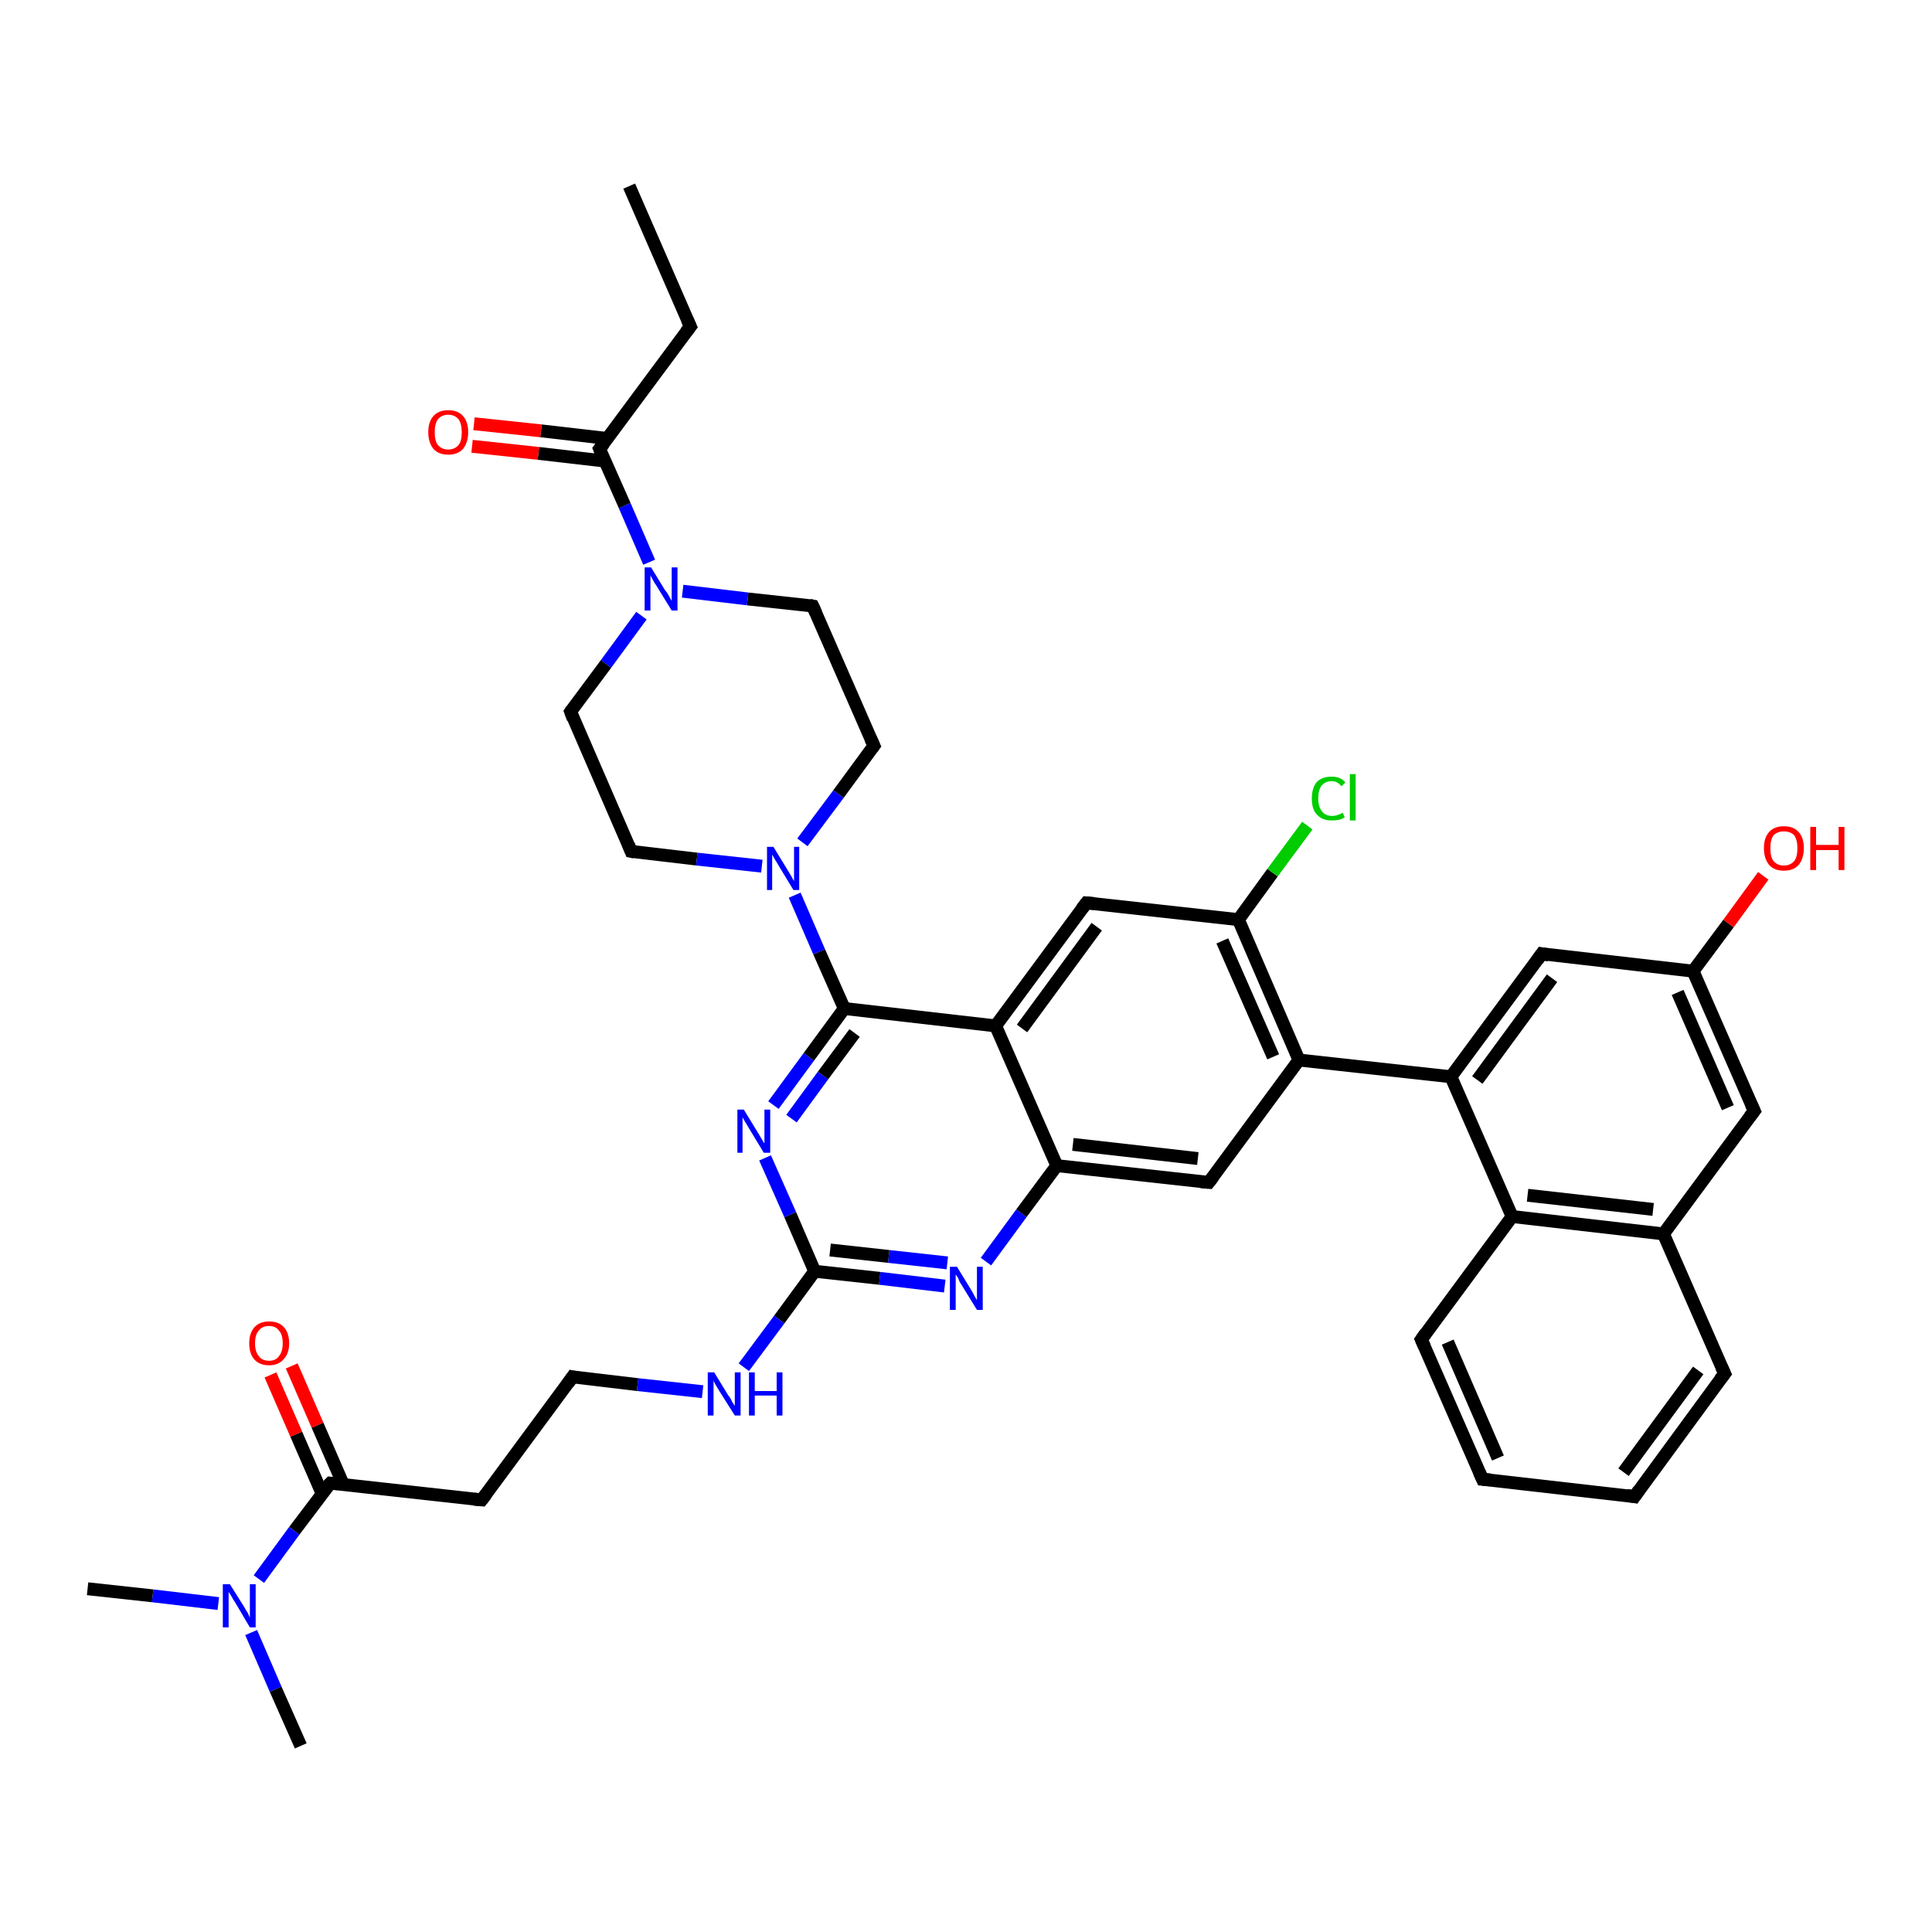 <?xml version='1.0' encoding='iso-8859-1'?>
<svg version='1.1' baseProfile='full'
              xmlns='http://www.w3.org/2000/svg'
                      xmlns:rdkit='http://www.rdkit.org/xml'
                      xmlns:xlink='http://www.w3.org/1999/xlink'
                  xml:space='preserve'
width='300px' height='300px' viewBox='0 0 300 300'>
<!-- END OF HEADER -->
<rect style='opacity:1.0;fill:#FFFFFF;stroke:none' width='300.0' height='300.0' x='0.0' y='0.0'> </rect>
<path class='bond-0 atom-0 atom-1' d='M 124.6,130.8 L 130.2,123.3' style='fill:none;fill-rule:evenodd;stroke:#0000FF;stroke-width:2.0px;stroke-linecap:butt;stroke-linejoin:miter;stroke-opacity:1' />
<path class='bond-0 atom-0 atom-1' d='M 130.2,123.3 L 135.7,115.8' style='fill:none;fill-rule:evenodd;stroke:#000000;stroke-width:2.0px;stroke-linecap:butt;stroke-linejoin:miter;stroke-opacity:1' />
<path class='bond-1 atom-1 atom-2' d='M 135.7,115.8 L 126.2,94.1' style='fill:none;fill-rule:evenodd;stroke:#000000;stroke-width:2.0px;stroke-linecap:butt;stroke-linejoin:miter;stroke-opacity:1' />
<path class='bond-2 atom-2 atom-3' d='M 126.2,94.1 L 116.1,93.0' style='fill:none;fill-rule:evenodd;stroke:#000000;stroke-width:2.0px;stroke-linecap:butt;stroke-linejoin:miter;stroke-opacity:1' />
<path class='bond-2 atom-2 atom-3' d='M 116.1,93.0 L 106.0,91.8' style='fill:none;fill-rule:evenodd;stroke:#0000FF;stroke-width:2.0px;stroke-linecap:butt;stroke-linejoin:miter;stroke-opacity:1' />
<path class='bond-3 atom-3 atom-4' d='M 99.6,95.6 L 94.1,103.1' style='fill:none;fill-rule:evenodd;stroke:#0000FF;stroke-width:2.0px;stroke-linecap:butt;stroke-linejoin:miter;stroke-opacity:1' />
<path class='bond-3 atom-3 atom-4' d='M 94.1,103.1 L 88.6,110.5' style='fill:none;fill-rule:evenodd;stroke:#000000;stroke-width:2.0px;stroke-linecap:butt;stroke-linejoin:miter;stroke-opacity:1' />
<path class='bond-4 atom-4 atom-5' d='M 88.6,110.5 L 98.0,132.2' style='fill:none;fill-rule:evenodd;stroke:#000000;stroke-width:2.0px;stroke-linecap:butt;stroke-linejoin:miter;stroke-opacity:1' />
<path class='bond-5 atom-3 atom-6' d='M 100.8,87.3 L 97.0,78.5' style='fill:none;fill-rule:evenodd;stroke:#0000FF;stroke-width:2.0px;stroke-linecap:butt;stroke-linejoin:miter;stroke-opacity:1' />
<path class='bond-5 atom-3 atom-6' d='M 97.0,78.5 L 93.1,69.7' style='fill:none;fill-rule:evenodd;stroke:#000000;stroke-width:2.0px;stroke-linecap:butt;stroke-linejoin:miter;stroke-opacity:1' />
<path class='bond-6 atom-6 atom-7' d='M 93.1,69.7 L 107.2,50.7' style='fill:none;fill-rule:evenodd;stroke:#000000;stroke-width:2.0px;stroke-linecap:butt;stroke-linejoin:miter;stroke-opacity:1' />
<path class='bond-7 atom-7 atom-8' d='M 107.2,50.7 L 97.7,28.9' style='fill:none;fill-rule:evenodd;stroke:#000000;stroke-width:2.0px;stroke-linecap:butt;stroke-linejoin:miter;stroke-opacity:1' />
<path class='bond-8 atom-6 atom-9' d='M 94.4,68.1 L 84.0,66.9' style='fill:none;fill-rule:evenodd;stroke:#000000;stroke-width:2.0px;stroke-linecap:butt;stroke-linejoin:miter;stroke-opacity:1' />
<path class='bond-8 atom-6 atom-9' d='M 84.0,66.9 L 73.6,65.8' style='fill:none;fill-rule:evenodd;stroke:#FF0000;stroke-width:2.0px;stroke-linecap:butt;stroke-linejoin:miter;stroke-opacity:1' />
<path class='bond-8 atom-6 atom-9' d='M 94.0,71.6 L 83.6,70.4' style='fill:none;fill-rule:evenodd;stroke:#000000;stroke-width:2.0px;stroke-linecap:butt;stroke-linejoin:miter;stroke-opacity:1' />
<path class='bond-8 atom-6 atom-9' d='M 83.6,70.4 L 73.3,69.3' style='fill:none;fill-rule:evenodd;stroke:#FF0000;stroke-width:2.0px;stroke-linecap:butt;stroke-linejoin:miter;stroke-opacity:1' />
<path class='bond-9 atom-0 atom-10' d='M 123.4,139.0 L 127.2,147.8' style='fill:none;fill-rule:evenodd;stroke:#0000FF;stroke-width:2.0px;stroke-linecap:butt;stroke-linejoin:miter;stroke-opacity:1' />
<path class='bond-9 atom-0 atom-10' d='M 127.2,147.8 L 131.1,156.6' style='fill:none;fill-rule:evenodd;stroke:#000000;stroke-width:2.0px;stroke-linecap:butt;stroke-linejoin:miter;stroke-opacity:1' />
<path class='bond-10 atom-10 atom-11' d='M 131.1,156.6 L 154.6,159.3' style='fill:none;fill-rule:evenodd;stroke:#000000;stroke-width:2.0px;stroke-linecap:butt;stroke-linejoin:miter;stroke-opacity:1' />
<path class='bond-11 atom-11 atom-12' d='M 154.6,159.3 L 164.1,181.0' style='fill:none;fill-rule:evenodd;stroke:#000000;stroke-width:2.0px;stroke-linecap:butt;stroke-linejoin:miter;stroke-opacity:1' />
<path class='bond-12 atom-12 atom-13' d='M 164.1,181.0 L 187.7,183.6' style='fill:none;fill-rule:evenodd;stroke:#000000;stroke-width:2.0px;stroke-linecap:butt;stroke-linejoin:miter;stroke-opacity:1' />
<path class='bond-12 atom-12 atom-13' d='M 166.6,177.7 L 186.0,179.9' style='fill:none;fill-rule:evenodd;stroke:#000000;stroke-width:2.0px;stroke-linecap:butt;stroke-linejoin:miter;stroke-opacity:1' />
<path class='bond-13 atom-13 atom-14' d='M 187.7,183.6 L 201.7,164.6' style='fill:none;fill-rule:evenodd;stroke:#000000;stroke-width:2.0px;stroke-linecap:butt;stroke-linejoin:miter;stroke-opacity:1' />
<path class='bond-14 atom-14 atom-15' d='M 201.7,164.6 L 192.3,142.8' style='fill:none;fill-rule:evenodd;stroke:#000000;stroke-width:2.0px;stroke-linecap:butt;stroke-linejoin:miter;stroke-opacity:1' />
<path class='bond-14 atom-14 atom-15' d='M 197.7,164.1 L 189.8,146.1' style='fill:none;fill-rule:evenodd;stroke:#000000;stroke-width:2.0px;stroke-linecap:butt;stroke-linejoin:miter;stroke-opacity:1' />
<path class='bond-15 atom-15 atom-16' d='M 192.3,142.8 L 197.6,135.5' style='fill:none;fill-rule:evenodd;stroke:#000000;stroke-width:2.0px;stroke-linecap:butt;stroke-linejoin:miter;stroke-opacity:1' />
<path class='bond-15 atom-15 atom-16' d='M 197.6,135.5 L 203.0,128.2' style='fill:none;fill-rule:evenodd;stroke:#00CC00;stroke-width:2.0px;stroke-linecap:butt;stroke-linejoin:miter;stroke-opacity:1' />
<path class='bond-16 atom-15 atom-17' d='M 192.3,142.8 L 168.7,140.2' style='fill:none;fill-rule:evenodd;stroke:#000000;stroke-width:2.0px;stroke-linecap:butt;stroke-linejoin:miter;stroke-opacity:1' />
<path class='bond-17 atom-14 atom-18' d='M 201.7,164.6 L 225.3,167.2' style='fill:none;fill-rule:evenodd;stroke:#000000;stroke-width:2.0px;stroke-linecap:butt;stroke-linejoin:miter;stroke-opacity:1' />
<path class='bond-18 atom-18 atom-19' d='M 225.3,167.2 L 239.4,148.1' style='fill:none;fill-rule:evenodd;stroke:#000000;stroke-width:2.0px;stroke-linecap:butt;stroke-linejoin:miter;stroke-opacity:1' />
<path class='bond-18 atom-18 atom-19' d='M 229.4,167.7 L 241.0,151.9' style='fill:none;fill-rule:evenodd;stroke:#000000;stroke-width:2.0px;stroke-linecap:butt;stroke-linejoin:miter;stroke-opacity:1' />
<path class='bond-19 atom-19 atom-20' d='M 239.4,148.1 L 262.9,150.8' style='fill:none;fill-rule:evenodd;stroke:#000000;stroke-width:2.0px;stroke-linecap:butt;stroke-linejoin:miter;stroke-opacity:1' />
<path class='bond-20 atom-20 atom-21' d='M 262.9,150.8 L 268.4,143.4' style='fill:none;fill-rule:evenodd;stroke:#000000;stroke-width:2.0px;stroke-linecap:butt;stroke-linejoin:miter;stroke-opacity:1' />
<path class='bond-20 atom-20 atom-21' d='M 268.4,143.4 L 273.8,136.0' style='fill:none;fill-rule:evenodd;stroke:#FF0000;stroke-width:2.0px;stroke-linecap:butt;stroke-linejoin:miter;stroke-opacity:1' />
<path class='bond-21 atom-20 atom-22' d='M 262.9,150.8 L 272.4,172.5' style='fill:none;fill-rule:evenodd;stroke:#000000;stroke-width:2.0px;stroke-linecap:butt;stroke-linejoin:miter;stroke-opacity:1' />
<path class='bond-21 atom-20 atom-22' d='M 260.5,154.1 L 268.3,172.0' style='fill:none;fill-rule:evenodd;stroke:#000000;stroke-width:2.0px;stroke-linecap:butt;stroke-linejoin:miter;stroke-opacity:1' />
<path class='bond-22 atom-22 atom-23' d='M 272.4,172.5 L 258.3,191.6' style='fill:none;fill-rule:evenodd;stroke:#000000;stroke-width:2.0px;stroke-linecap:butt;stroke-linejoin:miter;stroke-opacity:1' />
<path class='bond-23 atom-23 atom-24' d='M 258.3,191.6 L 234.8,188.9' style='fill:none;fill-rule:evenodd;stroke:#000000;stroke-width:2.0px;stroke-linecap:butt;stroke-linejoin:miter;stroke-opacity:1' />
<path class='bond-23 atom-23 atom-24' d='M 256.7,187.8 L 237.2,185.6' style='fill:none;fill-rule:evenodd;stroke:#000000;stroke-width:2.0px;stroke-linecap:butt;stroke-linejoin:miter;stroke-opacity:1' />
<path class='bond-24 atom-24 atom-25' d='M 234.8,188.9 L 220.7,208.0' style='fill:none;fill-rule:evenodd;stroke:#000000;stroke-width:2.0px;stroke-linecap:butt;stroke-linejoin:miter;stroke-opacity:1' />
<path class='bond-25 atom-25 atom-26' d='M 220.7,208.0 L 230.2,229.7' style='fill:none;fill-rule:evenodd;stroke:#000000;stroke-width:2.0px;stroke-linecap:butt;stroke-linejoin:miter;stroke-opacity:1' />
<path class='bond-25 atom-25 atom-26' d='M 224.8,208.4 L 232.6,226.4' style='fill:none;fill-rule:evenodd;stroke:#000000;stroke-width:2.0px;stroke-linecap:butt;stroke-linejoin:miter;stroke-opacity:1' />
<path class='bond-26 atom-26 atom-27' d='M 230.2,229.7 L 253.8,232.4' style='fill:none;fill-rule:evenodd;stroke:#000000;stroke-width:2.0px;stroke-linecap:butt;stroke-linejoin:miter;stroke-opacity:1' />
<path class='bond-27 atom-27 atom-28' d='M 253.8,232.4 L 267.8,213.3' style='fill:none;fill-rule:evenodd;stroke:#000000;stroke-width:2.0px;stroke-linecap:butt;stroke-linejoin:miter;stroke-opacity:1' />
<path class='bond-27 atom-27 atom-28' d='M 252.1,228.6 L 263.7,212.8' style='fill:none;fill-rule:evenodd;stroke:#000000;stroke-width:2.0px;stroke-linecap:butt;stroke-linejoin:miter;stroke-opacity:1' />
<path class='bond-28 atom-12 atom-29' d='M 164.1,181.0 L 158.6,188.4' style='fill:none;fill-rule:evenodd;stroke:#000000;stroke-width:2.0px;stroke-linecap:butt;stroke-linejoin:miter;stroke-opacity:1' />
<path class='bond-28 atom-12 atom-29' d='M 158.6,188.4 L 153.1,195.9' style='fill:none;fill-rule:evenodd;stroke:#0000FF;stroke-width:2.0px;stroke-linecap:butt;stroke-linejoin:miter;stroke-opacity:1' />
<path class='bond-29 atom-29 atom-30' d='M 146.7,199.7 L 136.6,198.5' style='fill:none;fill-rule:evenodd;stroke:#0000FF;stroke-width:2.0px;stroke-linecap:butt;stroke-linejoin:miter;stroke-opacity:1' />
<path class='bond-29 atom-29 atom-30' d='M 136.6,198.5 L 126.5,197.4' style='fill:none;fill-rule:evenodd;stroke:#000000;stroke-width:2.0px;stroke-linecap:butt;stroke-linejoin:miter;stroke-opacity:1' />
<path class='bond-29 atom-29 atom-30' d='M 147.1,196.1 L 138.0,195.1' style='fill:none;fill-rule:evenodd;stroke:#0000FF;stroke-width:2.0px;stroke-linecap:butt;stroke-linejoin:miter;stroke-opacity:1' />
<path class='bond-29 atom-29 atom-30' d='M 138.0,195.1 L 128.9,194.1' style='fill:none;fill-rule:evenodd;stroke:#000000;stroke-width:2.0px;stroke-linecap:butt;stroke-linejoin:miter;stroke-opacity:1' />
<path class='bond-30 atom-30 atom-31' d='M 126.5,197.4 L 121.0,204.9' style='fill:none;fill-rule:evenodd;stroke:#000000;stroke-width:2.0px;stroke-linecap:butt;stroke-linejoin:miter;stroke-opacity:1' />
<path class='bond-30 atom-30 atom-31' d='M 121.0,204.9 L 115.5,212.3' style='fill:none;fill-rule:evenodd;stroke:#0000FF;stroke-width:2.0px;stroke-linecap:butt;stroke-linejoin:miter;stroke-opacity:1' />
<path class='bond-31 atom-31 atom-32' d='M 109.1,216.1 L 99.0,215.0' style='fill:none;fill-rule:evenodd;stroke:#0000FF;stroke-width:2.0px;stroke-linecap:butt;stroke-linejoin:miter;stroke-opacity:1' />
<path class='bond-31 atom-31 atom-32' d='M 99.0,215.0 L 88.9,213.8' style='fill:none;fill-rule:evenodd;stroke:#000000;stroke-width:2.0px;stroke-linecap:butt;stroke-linejoin:miter;stroke-opacity:1' />
<path class='bond-32 atom-32 atom-33' d='M 88.9,213.8 L 74.8,232.9' style='fill:none;fill-rule:evenodd;stroke:#000000;stroke-width:2.0px;stroke-linecap:butt;stroke-linejoin:miter;stroke-opacity:1' />
<path class='bond-33 atom-33 atom-34' d='M 74.8,232.9 L 51.3,230.3' style='fill:none;fill-rule:evenodd;stroke:#000000;stroke-width:2.0px;stroke-linecap:butt;stroke-linejoin:miter;stroke-opacity:1' />
<path class='bond-34 atom-34 atom-35' d='M 53.3,230.5 L 49.3,221.3' style='fill:none;fill-rule:evenodd;stroke:#000000;stroke-width:2.0px;stroke-linecap:butt;stroke-linejoin:miter;stroke-opacity:1' />
<path class='bond-34 atom-34 atom-35' d='M 49.3,221.3 L 45.3,212.1' style='fill:none;fill-rule:evenodd;stroke:#FF0000;stroke-width:2.0px;stroke-linecap:butt;stroke-linejoin:miter;stroke-opacity:1' />
<path class='bond-34 atom-34 atom-35' d='M 50.0,231.9 L 46.0,222.7' style='fill:none;fill-rule:evenodd;stroke:#000000;stroke-width:2.0px;stroke-linecap:butt;stroke-linejoin:miter;stroke-opacity:1' />
<path class='bond-34 atom-34 atom-35' d='M 46.0,222.7 L 42.0,213.5' style='fill:none;fill-rule:evenodd;stroke:#FF0000;stroke-width:2.0px;stroke-linecap:butt;stroke-linejoin:miter;stroke-opacity:1' />
<path class='bond-35 atom-34 atom-36' d='M 51.3,230.3 L 45.7,237.7' style='fill:none;fill-rule:evenodd;stroke:#000000;stroke-width:2.0px;stroke-linecap:butt;stroke-linejoin:miter;stroke-opacity:1' />
<path class='bond-35 atom-34 atom-36' d='M 45.7,237.7 L 40.2,245.2' style='fill:none;fill-rule:evenodd;stroke:#0000FF;stroke-width:2.0px;stroke-linecap:butt;stroke-linejoin:miter;stroke-opacity:1' />
<path class='bond-36 atom-36 atom-37' d='M 33.9,249.0 L 23.7,247.8' style='fill:none;fill-rule:evenodd;stroke:#0000FF;stroke-width:2.0px;stroke-linecap:butt;stroke-linejoin:miter;stroke-opacity:1' />
<path class='bond-36 atom-36 atom-37' d='M 23.7,247.8 L 13.6,246.7' style='fill:none;fill-rule:evenodd;stroke:#000000;stroke-width:2.0px;stroke-linecap:butt;stroke-linejoin:miter;stroke-opacity:1' />
<path class='bond-37 atom-36 atom-38' d='M 39.0,253.5 L 42.8,262.3' style='fill:none;fill-rule:evenodd;stroke:#0000FF;stroke-width:2.0px;stroke-linecap:butt;stroke-linejoin:miter;stroke-opacity:1' />
<path class='bond-37 atom-36 atom-38' d='M 42.8,262.3 L 46.7,271.1' style='fill:none;fill-rule:evenodd;stroke:#000000;stroke-width:2.0px;stroke-linecap:butt;stroke-linejoin:miter;stroke-opacity:1' />
<path class='bond-38 atom-30 atom-39' d='M 126.5,197.4 L 122.7,188.6' style='fill:none;fill-rule:evenodd;stroke:#000000;stroke-width:2.0px;stroke-linecap:butt;stroke-linejoin:miter;stroke-opacity:1' />
<path class='bond-38 atom-30 atom-39' d='M 122.7,188.6 L 118.8,179.8' style='fill:none;fill-rule:evenodd;stroke:#0000FF;stroke-width:2.0px;stroke-linecap:butt;stroke-linejoin:miter;stroke-opacity:1' />
<path class='bond-39 atom-5 atom-0' d='M 98.0,132.2 L 108.2,133.4' style='fill:none;fill-rule:evenodd;stroke:#000000;stroke-width:2.0px;stroke-linecap:butt;stroke-linejoin:miter;stroke-opacity:1' />
<path class='bond-39 atom-5 atom-0' d='M 108.2,133.4 L 118.3,134.5' style='fill:none;fill-rule:evenodd;stroke:#0000FF;stroke-width:2.0px;stroke-linecap:butt;stroke-linejoin:miter;stroke-opacity:1' />
<path class='bond-40 atom-17 atom-11' d='M 168.7,140.2 L 154.6,159.3' style='fill:none;fill-rule:evenodd;stroke:#000000;stroke-width:2.0px;stroke-linecap:butt;stroke-linejoin:miter;stroke-opacity:1' />
<path class='bond-40 atom-17 atom-11' d='M 170.3,143.9 L 158.7,159.7' style='fill:none;fill-rule:evenodd;stroke:#000000;stroke-width:2.0px;stroke-linecap:butt;stroke-linejoin:miter;stroke-opacity:1' />
<path class='bond-41 atom-24 atom-18' d='M 234.8,188.9 L 225.3,167.2' style='fill:none;fill-rule:evenodd;stroke:#000000;stroke-width:2.0px;stroke-linecap:butt;stroke-linejoin:miter;stroke-opacity:1' />
<path class='bond-42 atom-28 atom-23' d='M 267.8,213.3 L 258.3,191.6' style='fill:none;fill-rule:evenodd;stroke:#000000;stroke-width:2.0px;stroke-linecap:butt;stroke-linejoin:miter;stroke-opacity:1' />
<path class='bond-43 atom-39 atom-10' d='M 120.1,171.6 L 125.6,164.1' style='fill:none;fill-rule:evenodd;stroke:#0000FF;stroke-width:2.0px;stroke-linecap:butt;stroke-linejoin:miter;stroke-opacity:1' />
<path class='bond-43 atom-39 atom-10' d='M 125.6,164.1 L 131.1,156.6' style='fill:none;fill-rule:evenodd;stroke:#000000;stroke-width:2.0px;stroke-linecap:butt;stroke-linejoin:miter;stroke-opacity:1' />
<path class='bond-43 atom-39 atom-10' d='M 122.9,173.7 L 127.8,167.0' style='fill:none;fill-rule:evenodd;stroke:#0000FF;stroke-width:2.0px;stroke-linecap:butt;stroke-linejoin:miter;stroke-opacity:1' />
<path class='bond-43 atom-39 atom-10' d='M 127.8,167.0 L 132.7,160.4' style='fill:none;fill-rule:evenodd;stroke:#000000;stroke-width:2.0px;stroke-linecap:butt;stroke-linejoin:miter;stroke-opacity:1' />
<path d='M 135.4,116.2 L 135.7,115.8 L 135.2,114.7' style='fill:none;stroke:#000000;stroke-width:2.0px;stroke-linecap:butt;stroke-linejoin:miter;stroke-opacity:1;' />
<path d='M 126.7,95.2 L 126.2,94.1 L 125.7,94.0' style='fill:none;stroke:#000000;stroke-width:2.0px;stroke-linecap:butt;stroke-linejoin:miter;stroke-opacity:1;' />
<path d='M 88.8,110.2 L 88.6,110.5 L 89.0,111.6' style='fill:none;stroke:#000000;stroke-width:2.0px;stroke-linecap:butt;stroke-linejoin:miter;stroke-opacity:1;' />
<path d='M 97.6,131.2 L 98.0,132.2 L 98.5,132.3' style='fill:none;stroke:#000000;stroke-width:2.0px;stroke-linecap:butt;stroke-linejoin:miter;stroke-opacity:1;' />
<path d='M 93.3,70.2 L 93.1,69.7 L 93.8,68.8' style='fill:none;stroke:#000000;stroke-width:2.0px;stroke-linecap:butt;stroke-linejoin:miter;stroke-opacity:1;' />
<path d='M 106.5,51.6 L 107.2,50.7 L 106.7,49.6' style='fill:none;stroke:#000000;stroke-width:2.0px;stroke-linecap:butt;stroke-linejoin:miter;stroke-opacity:1;' />
<path d='M 186.5,183.5 L 187.7,183.6 L 188.4,182.7' style='fill:none;stroke:#000000;stroke-width:2.0px;stroke-linecap:butt;stroke-linejoin:miter;stroke-opacity:1;' />
<path d='M 169.9,140.3 L 168.7,140.2 L 168.0,141.1' style='fill:none;stroke:#000000;stroke-width:2.0px;stroke-linecap:butt;stroke-linejoin:miter;stroke-opacity:1;' />
<path d='M 238.7,149.1 L 239.4,148.1 L 240.5,148.3' style='fill:none;stroke:#000000;stroke-width:2.0px;stroke-linecap:butt;stroke-linejoin:miter;stroke-opacity:1;' />
<path d='M 271.9,171.4 L 272.4,172.5 L 271.7,173.4' style='fill:none;stroke:#000000;stroke-width:2.0px;stroke-linecap:butt;stroke-linejoin:miter;stroke-opacity:1;' />
<path d='M 221.4,207.0 L 220.7,208.0 L 221.2,209.1' style='fill:none;stroke:#000000;stroke-width:2.0px;stroke-linecap:butt;stroke-linejoin:miter;stroke-opacity:1;' />
<path d='M 229.7,228.6 L 230.2,229.7 L 231.4,229.8' style='fill:none;stroke:#000000;stroke-width:2.0px;stroke-linecap:butt;stroke-linejoin:miter;stroke-opacity:1;' />
<path d='M 252.6,232.2 L 253.8,232.4 L 254.5,231.4' style='fill:none;stroke:#000000;stroke-width:2.0px;stroke-linecap:butt;stroke-linejoin:miter;stroke-opacity:1;' />
<path d='M 267.1,214.2 L 267.8,213.3 L 267.3,212.2' style='fill:none;stroke:#000000;stroke-width:2.0px;stroke-linecap:butt;stroke-linejoin:miter;stroke-opacity:1;' />
<path d='M 89.4,213.9 L 88.9,213.8 L 88.2,214.8' style='fill:none;stroke:#000000;stroke-width:2.0px;stroke-linecap:butt;stroke-linejoin:miter;stroke-opacity:1;' />
<path d='M 75.5,232.0 L 74.8,232.9 L 73.6,232.8' style='fill:none;stroke:#000000;stroke-width:2.0px;stroke-linecap:butt;stroke-linejoin:miter;stroke-opacity:1;' />
<path d='M 52.4,230.4 L 51.3,230.3 L 51.0,230.6' style='fill:none;stroke:#000000;stroke-width:2.0px;stroke-linecap:butt;stroke-linejoin:miter;stroke-opacity:1;' />
<path class='atom-0' d='M 120.1 131.5
L 122.3 135.1
Q 122.5 135.4, 122.9 136.1
Q 123.2 136.7, 123.3 136.8
L 123.3 131.5
L 124.1 131.5
L 124.1 138.2
L 123.2 138.2
L 120.9 134.4
Q 120.6 133.9, 120.3 133.4
Q 120.0 132.9, 119.9 132.7
L 119.9 138.2
L 119.1 138.2
L 119.1 131.5
L 120.1 131.5
' fill='#0000FF'/>
<path class='atom-3' d='M 101.1 88.1
L 103.3 91.7
Q 103.6 92.0, 103.9 92.6
Q 104.3 93.3, 104.3 93.3
L 104.3 88.1
L 105.2 88.1
L 105.2 94.8
L 104.3 94.8
L 101.9 90.9
Q 101.6 90.5, 101.3 89.9
Q 101.0 89.4, 101.0 89.3
L 101.0 94.8
L 100.1 94.8
L 100.1 88.1
L 101.1 88.1
' fill='#0000FF'/>
<path class='atom-9' d='M 66.5 67.1
Q 66.5 65.5, 67.3 64.6
Q 68.1 63.7, 69.6 63.7
Q 71.1 63.7, 71.9 64.6
Q 72.7 65.5, 72.7 67.1
Q 72.7 68.7, 71.9 69.7
Q 71.1 70.6, 69.6 70.6
Q 68.1 70.6, 67.3 69.7
Q 66.5 68.7, 66.5 67.1
M 69.6 69.8
Q 70.6 69.8, 71.2 69.1
Q 71.7 68.5, 71.7 67.1
Q 71.7 65.8, 71.2 65.1
Q 70.6 64.4, 69.6 64.4
Q 68.6 64.4, 68.0 65.1
Q 67.5 65.8, 67.5 67.1
Q 67.5 68.5, 68.0 69.1
Q 68.6 69.8, 69.6 69.8
' fill='#FF0000'/>
<path class='atom-16' d='M 203.7 124.0
Q 203.7 122.3, 204.5 121.4
Q 205.3 120.6, 206.8 120.6
Q 208.2 120.6, 208.9 121.5
L 208.3 122.1
Q 207.7 121.3, 206.8 121.3
Q 205.8 121.3, 205.2 122.0
Q 204.7 122.7, 204.7 124.0
Q 204.7 125.3, 205.3 126.0
Q 205.8 126.7, 206.9 126.7
Q 207.6 126.7, 208.5 126.2
L 208.8 126.9
Q 208.4 127.2, 207.9 127.3
Q 207.3 127.4, 206.8 127.4
Q 205.3 127.4, 204.5 126.5
Q 203.7 125.7, 203.7 124.0
' fill='#00CC00'/>
<path class='atom-16' d='M 209.6 120.2
L 210.5 120.2
L 210.5 127.4
L 209.6 127.4
L 209.6 120.2
' fill='#00CC00'/>
<path class='atom-21' d='M 273.9 131.7
Q 273.9 130.1, 274.7 129.2
Q 275.5 128.3, 277.0 128.3
Q 278.5 128.3, 279.3 129.2
Q 280.1 130.1, 280.1 131.7
Q 280.1 133.3, 279.3 134.3
Q 278.5 135.2, 277.0 135.2
Q 275.5 135.2, 274.7 134.3
Q 273.9 133.3, 273.9 131.7
M 277.0 134.4
Q 278.0 134.4, 278.6 133.7
Q 279.1 133.1, 279.1 131.7
Q 279.1 130.4, 278.6 129.7
Q 278.0 129.1, 277.0 129.1
Q 276.0 129.1, 275.4 129.7
Q 274.9 130.4, 274.9 131.7
Q 274.9 133.1, 275.4 133.7
Q 276.0 134.4, 277.0 134.4
' fill='#FF0000'/>
<path class='atom-21' d='M 281.1 128.4
L 282.0 128.4
L 282.0 131.2
L 285.5 131.2
L 285.5 128.4
L 286.4 128.4
L 286.4 135.1
L 285.5 135.1
L 285.5 132.0
L 282.0 132.0
L 282.0 135.1
L 281.1 135.1
L 281.1 128.4
' fill='#FF0000'/>
<path class='atom-29' d='M 148.6 196.7
L 150.8 200.3
Q 151.0 200.6, 151.3 201.2
Q 151.7 201.9, 151.7 201.9
L 151.7 196.7
L 152.6 196.7
L 152.6 203.4
L 151.7 203.4
L 149.3 199.5
Q 149.0 199.1, 148.8 198.5
Q 148.5 198.0, 148.4 197.9
L 148.4 203.4
L 147.5 203.4
L 147.5 196.7
L 148.6 196.7
' fill='#0000FF'/>
<path class='atom-31' d='M 110.9 213.1
L 113.1 216.7
Q 113.4 217.0, 113.7 217.7
Q 114.1 218.3, 114.1 218.3
L 114.1 213.1
L 115.0 213.1
L 115.0 219.8
L 114.1 219.8
L 111.7 216.0
Q 111.4 215.5, 111.1 215.0
Q 110.8 214.5, 110.8 214.3
L 110.8 219.8
L 109.9 219.8
L 109.9 213.1
L 110.9 213.1
' fill='#0000FF'/>
<path class='atom-31' d='M 116.3 213.1
L 117.2 213.1
L 117.2 216.0
L 120.6 216.0
L 120.6 213.1
L 121.5 213.1
L 121.5 219.8
L 120.6 219.8
L 120.6 216.7
L 117.2 216.7
L 117.2 219.8
L 116.3 219.8
L 116.3 213.1
' fill='#0000FF'/>
<path class='atom-35' d='M 38.7 208.6
Q 38.7 207.0, 39.5 206.1
Q 40.3 205.2, 41.8 205.2
Q 43.3 205.2, 44.1 206.1
Q 44.9 207.0, 44.9 208.6
Q 44.9 210.2, 44.0 211.1
Q 43.2 212.0, 41.8 212.0
Q 40.3 212.0, 39.5 211.1
Q 38.7 210.2, 38.7 208.6
M 41.8 211.3
Q 42.8 211.3, 43.3 210.6
Q 43.9 209.9, 43.9 208.6
Q 43.9 207.2, 43.3 206.6
Q 42.8 205.9, 41.8 205.9
Q 40.7 205.9, 40.2 206.6
Q 39.6 207.2, 39.6 208.6
Q 39.6 209.9, 40.2 210.6
Q 40.7 211.3, 41.8 211.3
' fill='#FF0000'/>
<path class='atom-36' d='M 35.7 246.0
L 37.9 249.5
Q 38.1 249.9, 38.5 250.5
Q 38.8 251.2, 38.8 251.2
L 38.8 246.0
L 39.7 246.0
L 39.7 252.7
L 38.8 252.7
L 36.5 248.8
Q 36.2 248.4, 35.9 247.8
Q 35.6 247.3, 35.5 247.2
L 35.5 252.7
L 34.6 252.7
L 34.6 246.0
L 35.7 246.0
' fill='#0000FF'/>
<path class='atom-39' d='M 115.5 172.3
L 117.7 175.9
Q 117.9 176.2, 118.3 176.9
Q 118.6 177.5, 118.7 177.5
L 118.7 172.3
L 119.6 172.3
L 119.6 179.0
L 118.6 179.0
L 116.3 175.2
Q 116.0 174.7, 115.7 174.2
Q 115.4 173.7, 115.3 173.5
L 115.3 179.0
L 114.5 179.0
L 114.5 172.3
L 115.5 172.3
' fill='#0000FF'/>
</svg>
